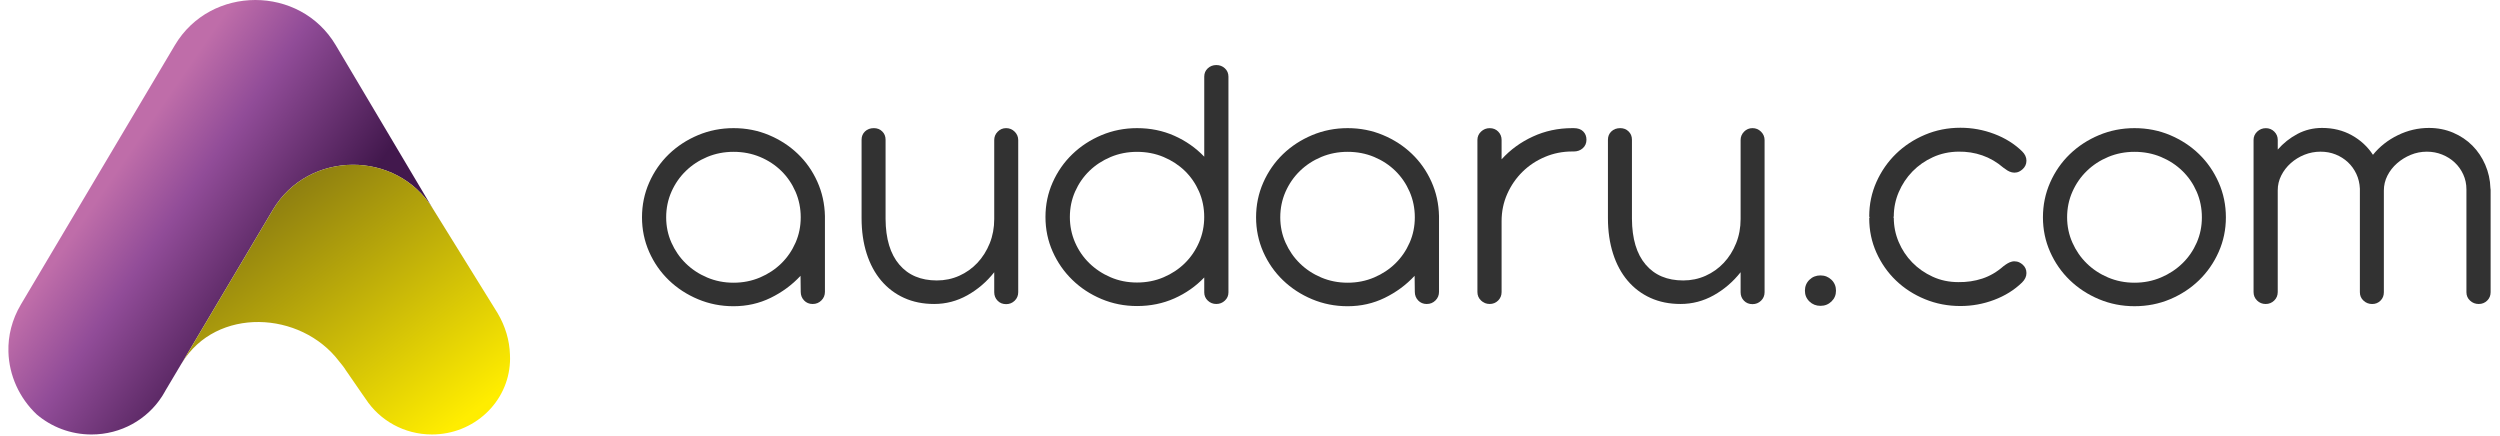 <svg width="149" height="26" viewBox="0 0 149 26" fill="none" xmlns="http://www.w3.org/2000/svg">
<g clip-path="url(#clip0_613_1487)">
<path d="M38.263 12.954C38.263 12.22 38.406 11.529 38.692 10.88C38.978 10.231 39.369 9.668 39.865 9.189C40.361 8.711 40.94 8.333 41.604 8.054C42.268 7.776 42.972 7.637 43.721 7.637C44.468 7.637 45.17 7.774 45.826 8.049C46.481 8.323 47.056 8.696 47.547 9.167C48.04 9.638 48.428 10.193 48.714 10.83C49 11.467 49.15 12.15 49.166 12.877V12.9V12.956V17.395C49.166 17.596 49.095 17.766 48.953 17.907C48.813 18.048 48.639 18.118 48.433 18.118C48.226 18.118 48.057 18.047 47.924 17.907C47.79 17.766 47.723 17.596 47.723 17.395L47.712 16.438C47.208 16.98 46.615 17.417 45.932 17.751C45.25 18.085 44.512 18.251 43.718 18.251C42.97 18.251 42.265 18.112 41.602 17.834C40.938 17.556 40.358 17.177 39.862 16.699C39.366 16.221 38.976 15.659 38.69 15.014C38.406 14.367 38.263 13.682 38.263 12.954ZM39.704 12.954C39.704 13.488 39.808 13.991 40.018 14.462C40.228 14.933 40.512 15.345 40.871 15.697C41.23 16.049 41.653 16.33 42.141 16.537C42.629 16.745 43.155 16.849 43.719 16.849C44.284 16.849 44.81 16.745 45.298 16.537C45.786 16.33 46.209 16.049 46.568 15.697C46.927 15.345 47.208 14.933 47.415 14.462C47.621 13.991 47.723 13.488 47.723 12.954C47.723 12.413 47.62 11.905 47.415 11.43C47.208 10.955 46.927 10.541 46.568 10.189C46.209 9.837 45.786 9.558 45.298 9.354C44.81 9.15 44.284 9.049 43.719 9.049C43.162 9.049 42.641 9.15 42.151 9.354C41.664 9.558 41.238 9.837 40.876 10.189C40.513 10.541 40.227 10.955 40.017 11.43C39.808 11.905 39.704 12.413 39.704 12.954Z" fill="#323232"/>
<path d="M51.35 8.327C51.35 8.126 51.419 7.962 51.556 7.832C51.693 7.702 51.869 7.637 52.083 7.637C52.281 7.637 52.447 7.702 52.58 7.832C52.714 7.962 52.78 8.127 52.78 8.327V12.989V13.044C52.787 14.232 53.061 15.14 53.599 15.77C54.136 16.401 54.882 16.715 55.835 16.715C56.308 16.715 56.752 16.623 57.169 16.437C57.584 16.252 57.946 15.993 58.256 15.664C58.564 15.334 58.808 14.947 58.988 14.501C59.167 14.056 59.256 13.574 59.256 13.055V8.349C59.256 8.156 59.324 7.989 59.463 7.848C59.6 7.708 59.767 7.637 59.966 7.637C60.164 7.637 60.334 7.708 60.475 7.848C60.615 7.989 60.686 8.156 60.686 8.349V17.416C60.686 17.616 60.615 17.785 60.475 17.922C60.334 18.059 60.164 18.127 59.966 18.127C59.759 18.127 59.589 18.059 59.457 17.922C59.323 17.785 59.256 17.616 59.256 17.416V16.225C58.806 16.796 58.272 17.253 57.654 17.599C57.036 17.944 56.377 18.117 55.675 18.117C55.011 18.117 54.414 17.996 53.884 17.755C53.354 17.515 52.9 17.171 52.522 16.727C52.145 16.282 51.855 15.744 51.653 15.113C51.452 14.482 51.35 13.778 51.35 12.999V12.988V8.327Z" fill="#323232"/>
<path d="M73.215 17.427C73.215 17.62 73.144 17.783 73.002 17.916C72.862 18.049 72.692 18.117 72.493 18.117C72.295 18.117 72.125 18.051 71.984 17.916C71.844 17.783 71.773 17.62 71.773 17.427V16.537C71.27 17.064 70.677 17.479 69.994 17.784C69.312 18.088 68.57 18.24 67.769 18.24C67.02 18.24 66.316 18.101 65.652 17.823C64.988 17.544 64.409 17.165 63.913 16.682C63.416 16.2 63.026 15.639 62.74 14.997C62.454 14.356 62.31 13.667 62.31 12.933C62.31 12.198 62.454 11.511 62.74 10.869C63.026 10.228 63.416 9.667 63.913 9.189C64.409 8.711 64.988 8.333 65.652 8.054C66.316 7.776 67.02 7.637 67.769 7.637C68.57 7.637 69.311 7.789 69.994 8.093C70.677 8.398 71.27 8.813 71.773 9.339V4.567C71.773 4.366 71.844 4.202 71.984 4.072C72.125 3.942 72.295 3.877 72.493 3.877C72.692 3.877 72.862 3.942 73.002 4.072C73.143 4.202 73.215 4.368 73.215 4.567V17.427ZM63.764 12.933C63.764 13.466 63.867 13.972 64.072 14.446C64.278 14.92 64.562 15.334 64.925 15.687C65.287 16.039 65.71 16.32 66.195 16.527C66.679 16.735 67.203 16.838 67.767 16.838C68.331 16.838 68.858 16.735 69.346 16.527C69.834 16.32 70.257 16.039 70.616 15.687C70.975 15.334 71.256 14.921 71.463 14.446C71.669 13.972 71.771 13.467 71.771 12.933C71.771 12.391 71.668 11.885 71.463 11.414C71.256 10.943 70.975 10.533 70.616 10.184C70.257 9.836 69.834 9.56 69.346 9.355C68.858 9.151 68.331 9.05 67.767 9.05C67.21 9.05 66.688 9.151 66.199 9.355C65.712 9.56 65.288 9.836 64.929 10.184C64.57 10.533 64.287 10.943 64.077 11.414C63.869 11.885 63.764 12.391 63.764 12.933Z" fill="#323232"/>
<path d="M74.862 12.954C74.862 12.22 75.005 11.529 75.291 10.88C75.578 10.231 75.968 9.668 76.464 9.189C76.96 8.711 77.54 8.333 78.203 8.054C78.867 7.776 79.572 7.637 80.32 7.637C81.067 7.637 81.77 7.774 82.425 8.049C83.081 8.323 83.656 8.696 84.147 9.167C84.639 9.638 85.028 10.193 85.314 10.83C85.6 11.467 85.75 12.15 85.765 12.877V12.9V12.956V17.395C85.765 17.596 85.695 17.766 85.553 17.907C85.412 18.048 85.239 18.118 85.032 18.118C84.826 18.118 84.657 18.047 84.523 17.907C84.39 17.766 84.323 17.596 84.323 17.395L84.311 16.438C83.808 16.98 83.215 17.417 82.532 17.751C81.85 18.085 81.112 18.251 80.318 18.251C79.57 18.251 78.865 18.112 78.201 17.834C77.537 17.556 76.958 17.177 76.462 16.699C75.966 16.221 75.575 15.659 75.289 15.014C75.005 14.367 74.862 13.682 74.862 12.954ZM76.304 12.954C76.304 13.488 76.408 13.991 76.618 14.462C76.828 14.933 77.112 15.345 77.471 15.697C77.829 16.049 78.253 16.33 78.741 16.537C79.228 16.745 79.755 16.849 80.319 16.849C80.883 16.849 81.41 16.745 81.898 16.537C82.385 16.33 82.809 16.049 83.168 15.697C83.526 15.345 83.808 14.933 84.014 14.462C84.221 13.991 84.323 13.488 84.323 12.954C84.323 12.413 84.22 11.905 84.014 11.43C83.808 10.955 83.526 10.541 83.168 10.189C82.809 9.837 82.385 9.558 81.898 9.354C81.41 9.15 80.883 9.049 80.319 9.049C79.762 9.049 79.24 9.15 78.751 9.354C78.263 9.558 77.838 9.837 77.475 10.189C77.113 10.541 76.827 10.955 76.617 11.43C76.408 11.905 76.304 12.413 76.304 12.954Z" fill="#323232"/>
<path d="M89.496 9.495C90.014 8.923 90.636 8.471 91.361 8.138C92.086 7.803 92.867 7.637 93.706 7.637H93.73H93.798C94.042 7.637 94.228 7.702 94.358 7.832C94.489 7.962 94.553 8.127 94.553 8.327C94.553 8.534 94.48 8.703 94.336 8.833C94.191 8.963 94.011 9.028 93.798 9.028H93.718H93.706C93.134 9.028 92.592 9.135 92.082 9.351C91.571 9.566 91.125 9.861 90.743 10.236C90.362 10.611 90.058 11.05 89.833 11.554C89.608 12.058 89.495 12.6 89.495 13.178V17.405C89.495 17.606 89.426 17.775 89.289 17.912C89.151 18.048 88.984 18.117 88.785 18.117C88.587 18.117 88.415 18.048 88.271 17.912C88.125 17.775 88.054 17.606 88.054 17.405V8.338C88.054 8.146 88.126 7.98 88.271 7.843C88.416 7.707 88.587 7.638 88.785 7.638C88.992 7.638 89.161 7.707 89.294 7.843C89.428 7.98 89.495 8.146 89.495 8.338V9.495H89.496Z" fill="#323232"/>
<path d="M95.833 8.327C95.833 8.126 95.902 7.962 96.039 7.832C96.177 7.702 96.353 7.637 96.566 7.637C96.764 7.637 96.931 7.702 97.063 7.832C97.197 7.962 97.264 8.127 97.264 8.327V12.989V13.044C97.271 14.232 97.544 15.14 98.082 15.77C98.619 16.401 99.365 16.715 100.319 16.715C100.791 16.715 101.236 16.623 101.652 16.437C102.067 16.252 102.43 15.993 102.739 15.664C103.048 15.334 103.292 14.947 103.471 14.501C103.651 14.056 103.74 13.574 103.74 13.055V8.349C103.74 8.156 103.808 7.989 103.946 7.848C104.083 7.708 104.251 7.637 104.449 7.637C104.647 7.637 104.817 7.708 104.958 7.848C105.099 7.989 105.169 8.156 105.169 8.349V17.416C105.169 17.616 105.099 17.785 104.958 17.922C104.817 18.059 104.647 18.127 104.449 18.127C104.243 18.127 104.073 18.059 103.94 17.922C103.806 17.785 103.74 17.616 103.74 17.416V16.225C103.289 16.796 102.756 17.253 102.138 17.599C101.52 17.944 100.861 18.117 100.158 18.117C99.494 18.117 98.897 17.996 98.367 17.755C97.837 17.515 97.383 17.171 97.006 16.727C96.628 16.282 96.338 15.744 96.137 15.113C95.935 14.482 95.833 13.778 95.833 12.999V12.988V8.327Z" fill="#323232"/>
<path d="M107.841 16.676C108.02 16.502 108.24 16.415 108.499 16.415C108.758 16.415 108.977 16.503 109.157 16.676C109.336 16.851 109.425 17.068 109.425 17.328C109.425 17.58 109.336 17.793 109.157 17.967C108.977 18.142 108.758 18.228 108.499 18.228C108.24 18.228 108.02 18.141 107.841 17.967C107.662 17.793 107.573 17.58 107.573 17.328C107.573 17.068 107.662 16.85 107.841 16.676Z" fill="#323232"/>
<path d="M112.87 12.898L112.846 12.943C112.846 12.951 112.849 12.954 112.852 12.954C112.856 12.954 112.858 12.958 112.858 12.966C112.858 12.974 112.862 12.977 112.87 12.977C112.87 13.481 112.967 13.963 113.162 14.423C113.357 14.883 113.625 15.289 113.969 15.641C114.312 15.993 114.718 16.277 115.187 16.492C115.656 16.707 116.165 16.814 116.714 16.814C117.217 16.822 117.694 16.752 118.145 16.603C118.595 16.455 119.015 16.21 119.403 15.869C119.479 15.81 119.559 15.754 119.644 15.703C119.728 15.651 119.817 15.614 119.912 15.591C120.007 15.568 120.108 15.568 120.216 15.591C120.323 15.614 120.433 15.673 120.548 15.769C120.7 15.902 120.776 16.071 120.776 16.275C120.776 16.479 120.688 16.666 120.514 16.837C120.056 17.282 119.503 17.627 118.854 17.872C118.206 18.117 117.535 18.239 116.841 18.239C116.093 18.239 115.389 18.103 114.73 17.833C114.07 17.562 113.494 17.192 113.002 16.72C112.51 16.249 112.122 15.694 111.835 15.057C111.549 14.42 111.406 13.737 111.406 13.01L111.43 12.943C111.414 12.928 111.406 12.913 111.406 12.898C111.406 12.172 111.549 11.488 111.835 10.846C112.122 10.205 112.511 9.644 113.002 9.166C113.495 8.687 114.071 8.31 114.73 8.031C115.389 7.753 116.093 7.614 116.841 7.614C117.535 7.614 118.206 7.736 118.854 7.981C119.503 8.226 120.055 8.571 120.514 9.016C120.69 9.187 120.776 9.374 120.776 9.578C120.776 9.782 120.697 9.954 120.536 10.095C120.421 10.192 120.313 10.252 120.21 10.273C120.107 10.296 120.008 10.296 119.912 10.273C119.817 10.251 119.727 10.214 119.644 10.162C119.559 10.11 119.479 10.054 119.403 9.995C119.014 9.661 118.595 9.417 118.145 9.261C117.694 9.104 117.218 9.03 116.714 9.038C116.172 9.046 115.669 9.155 115.204 9.367C114.738 9.578 114.332 9.862 113.985 10.217C113.638 10.573 113.365 10.984 113.167 11.447C112.968 11.911 112.87 12.394 112.87 12.898Z" fill="#323232"/>
<path d="M122.188 10.88C122.474 10.231 122.865 9.668 123.361 9.189C123.857 8.711 124.436 8.333 125.1 8.054C125.764 7.776 126.469 7.637 127.217 7.637C127.972 7.637 128.679 7.776 129.339 8.054C129.998 8.333 130.575 8.711 131.067 9.189C131.559 9.668 131.948 10.231 132.234 10.88C132.52 11.529 132.663 12.221 132.663 12.954C132.663 13.682 132.52 14.367 132.234 15.013C131.948 15.658 131.558 16.22 131.067 16.698C130.574 17.177 129.998 17.555 129.339 17.833C128.679 18.111 127.972 18.25 127.217 18.25C126.469 18.25 125.764 18.111 125.1 17.833C124.436 17.555 123.857 17.176 123.361 16.698C122.865 16.22 122.474 15.658 122.188 15.013C121.902 14.367 121.759 13.682 121.759 12.954C121.759 12.22 121.902 11.529 122.188 10.88ZM123.516 14.462C123.725 14.933 124.009 15.345 124.368 15.697C124.727 16.049 125.15 16.33 125.638 16.537C126.126 16.745 126.653 16.849 127.217 16.849C127.781 16.849 128.307 16.745 128.795 16.537C129.283 16.33 129.709 16.049 130.071 15.697C130.434 15.345 130.717 14.933 130.924 14.462C131.13 13.991 131.232 13.488 131.232 12.954C131.232 12.413 131.129 11.905 130.924 11.43C130.717 10.955 130.434 10.541 130.071 10.189C129.709 9.837 129.283 9.558 128.795 9.354C128.307 9.15 127.781 9.049 127.217 9.049C126.66 9.049 126.138 9.15 125.649 9.354C125.161 9.558 124.735 9.837 124.373 10.189C124.01 10.541 123.724 10.955 123.514 11.43C123.304 11.904 123.2 12.413 123.2 12.954C123.201 13.488 123.306 13.991 123.516 14.462Z" fill="#323232"/>
<path d="M135.753 8.916C136.088 8.531 136.481 8.22 136.931 7.981C137.382 7.744 137.869 7.625 138.396 7.625C139.052 7.625 139.641 7.77 140.163 8.059C140.685 8.348 141.107 8.737 141.428 9.227C141.824 8.737 142.318 8.347 142.909 8.059C143.5 7.769 144.119 7.625 144.767 7.625C145.286 7.625 145.767 7.72 146.209 7.909C146.651 8.099 147.032 8.354 147.353 8.677C147.675 9 147.929 9.379 148.12 9.817C148.31 10.255 148.414 10.718 148.429 11.209C148.436 11.231 148.441 11.264 148.441 11.309V17.416C148.441 17.617 148.371 17.784 148.234 17.917C148.097 18.051 147.929 18.118 147.731 18.118C147.533 18.118 147.36 18.052 147.216 17.917C147.071 17.784 146.999 17.617 146.999 17.416V11.286C146.999 10.967 146.936 10.67 146.81 10.396C146.685 10.122 146.515 9.885 146.301 9.685C146.088 9.484 145.838 9.327 145.552 9.212C145.266 9.097 144.963 9.04 144.642 9.04C144.307 9.04 143.986 9.102 143.68 9.229C143.375 9.355 143.102 9.524 142.862 9.735C142.621 9.946 142.431 10.191 142.289 10.47C142.149 10.748 142.078 11.042 142.078 11.354V17.418C142.078 17.618 142.012 17.785 141.878 17.918C141.744 18.052 141.579 18.119 141.381 18.119C141.182 18.119 141.01 18.053 140.866 17.918C140.72 17.785 140.649 17.618 140.649 17.418V11.31V11.265V11.243C140.634 10.925 140.563 10.63 140.438 10.364C140.312 10.097 140.145 9.865 139.935 9.668C139.725 9.472 139.481 9.318 139.203 9.206C138.924 9.094 138.625 9.04 138.305 9.04C137.969 9.04 137.649 9.101 137.343 9.223C137.038 9.345 136.767 9.513 136.53 9.724C136.293 9.935 136.104 10.18 135.964 10.458C135.823 10.736 135.753 11.031 135.753 11.343V17.406C135.753 17.607 135.682 17.776 135.542 17.913C135.401 18.049 135.231 18.118 135.033 18.118C134.834 18.118 134.664 18.049 134.524 17.913C134.383 17.776 134.312 17.607 134.312 17.406V8.339C134.312 8.147 134.385 7.981 134.529 7.844C134.675 7.708 134.846 7.639 135.044 7.639C135.242 7.639 135.41 7.708 135.547 7.844C135.685 7.981 135.754 8.147 135.754 8.339V8.916H135.753Z" fill="#323232"/>
<path d="M25.796 12.438C23.638 8.923 18.372 8.949 16.259 12.508L11.67 20.237L10.848 21.622C10.833 21.641 10.818 21.663 10.807 21.686L9.851 23.294C9.844 23.306 9.84 23.32 9.832 23.332L9.687 23.577C9.676 23.599 9.665 23.618 9.649 23.636C8.774 24.992 7.223 25.895 5.454 25.895C4.201 25.895 3.058 25.442 2.183 24.695C1.155 23.722 0.537 22.373 0.502 20.958C0.476 20.021 0.708 19.055 1.247 18.145L5.836 10.417L10.425 2.689C12.557 -0.896 17.88 -0.896 20.008 2.689L24.597 10.417L25.796 12.438Z" fill="url(#paint0_linear_613_1487)"/>
<path d="M30.399 21.362V21.399C30.399 21.455 30.399 21.511 30.395 21.562C30.289 23.974 28.244 25.894 25.741 25.894C24.083 25.894 22.628 25.051 21.799 23.784L21.616 23.523L20.611 22.066C20.5 21.88 20.347 21.705 20.218 21.542C17.922 18.51 12.89 18.281 10.85 21.622L11.672 20.236L16.261 12.508C18.374 8.948 23.639 8.923 25.798 12.437L29.655 18.66C30.129 19.458 30.366 20.302 30.393 21.127C30.395 21.206 30.399 21.284 30.399 21.362Z" fill="url(#paint1_linear_613_1487)"/>
</g>
<defs>
<linearGradient id="paint0_linear_613_1487" x1="17.369" y1="17.444" x2="6.898" y2="10.266" gradientUnits="userSpaceOnUse">
<stop stop-color="#42184D"/>
<stop offset="0.657" stop-color="#914C98"/>
<stop offset="1" stop-color="#BF6DA9"/>
</linearGradient>
<linearGradient id="paint1_linear_613_1487" x1="14.594" y1="12.363" x2="25.466" y2="26.643" gradientUnits="userSpaceOnUse">
<stop stop-color="#8A7B11"/>
<stop offset="1" stop-color="#FFED00"/>
</linearGradient>
<clipPath id="clip0_613_1487">
<rect width="148" height="26" fill="white" transform="translate(0.5)"/>
</clipPath>
</defs>
</svg>
